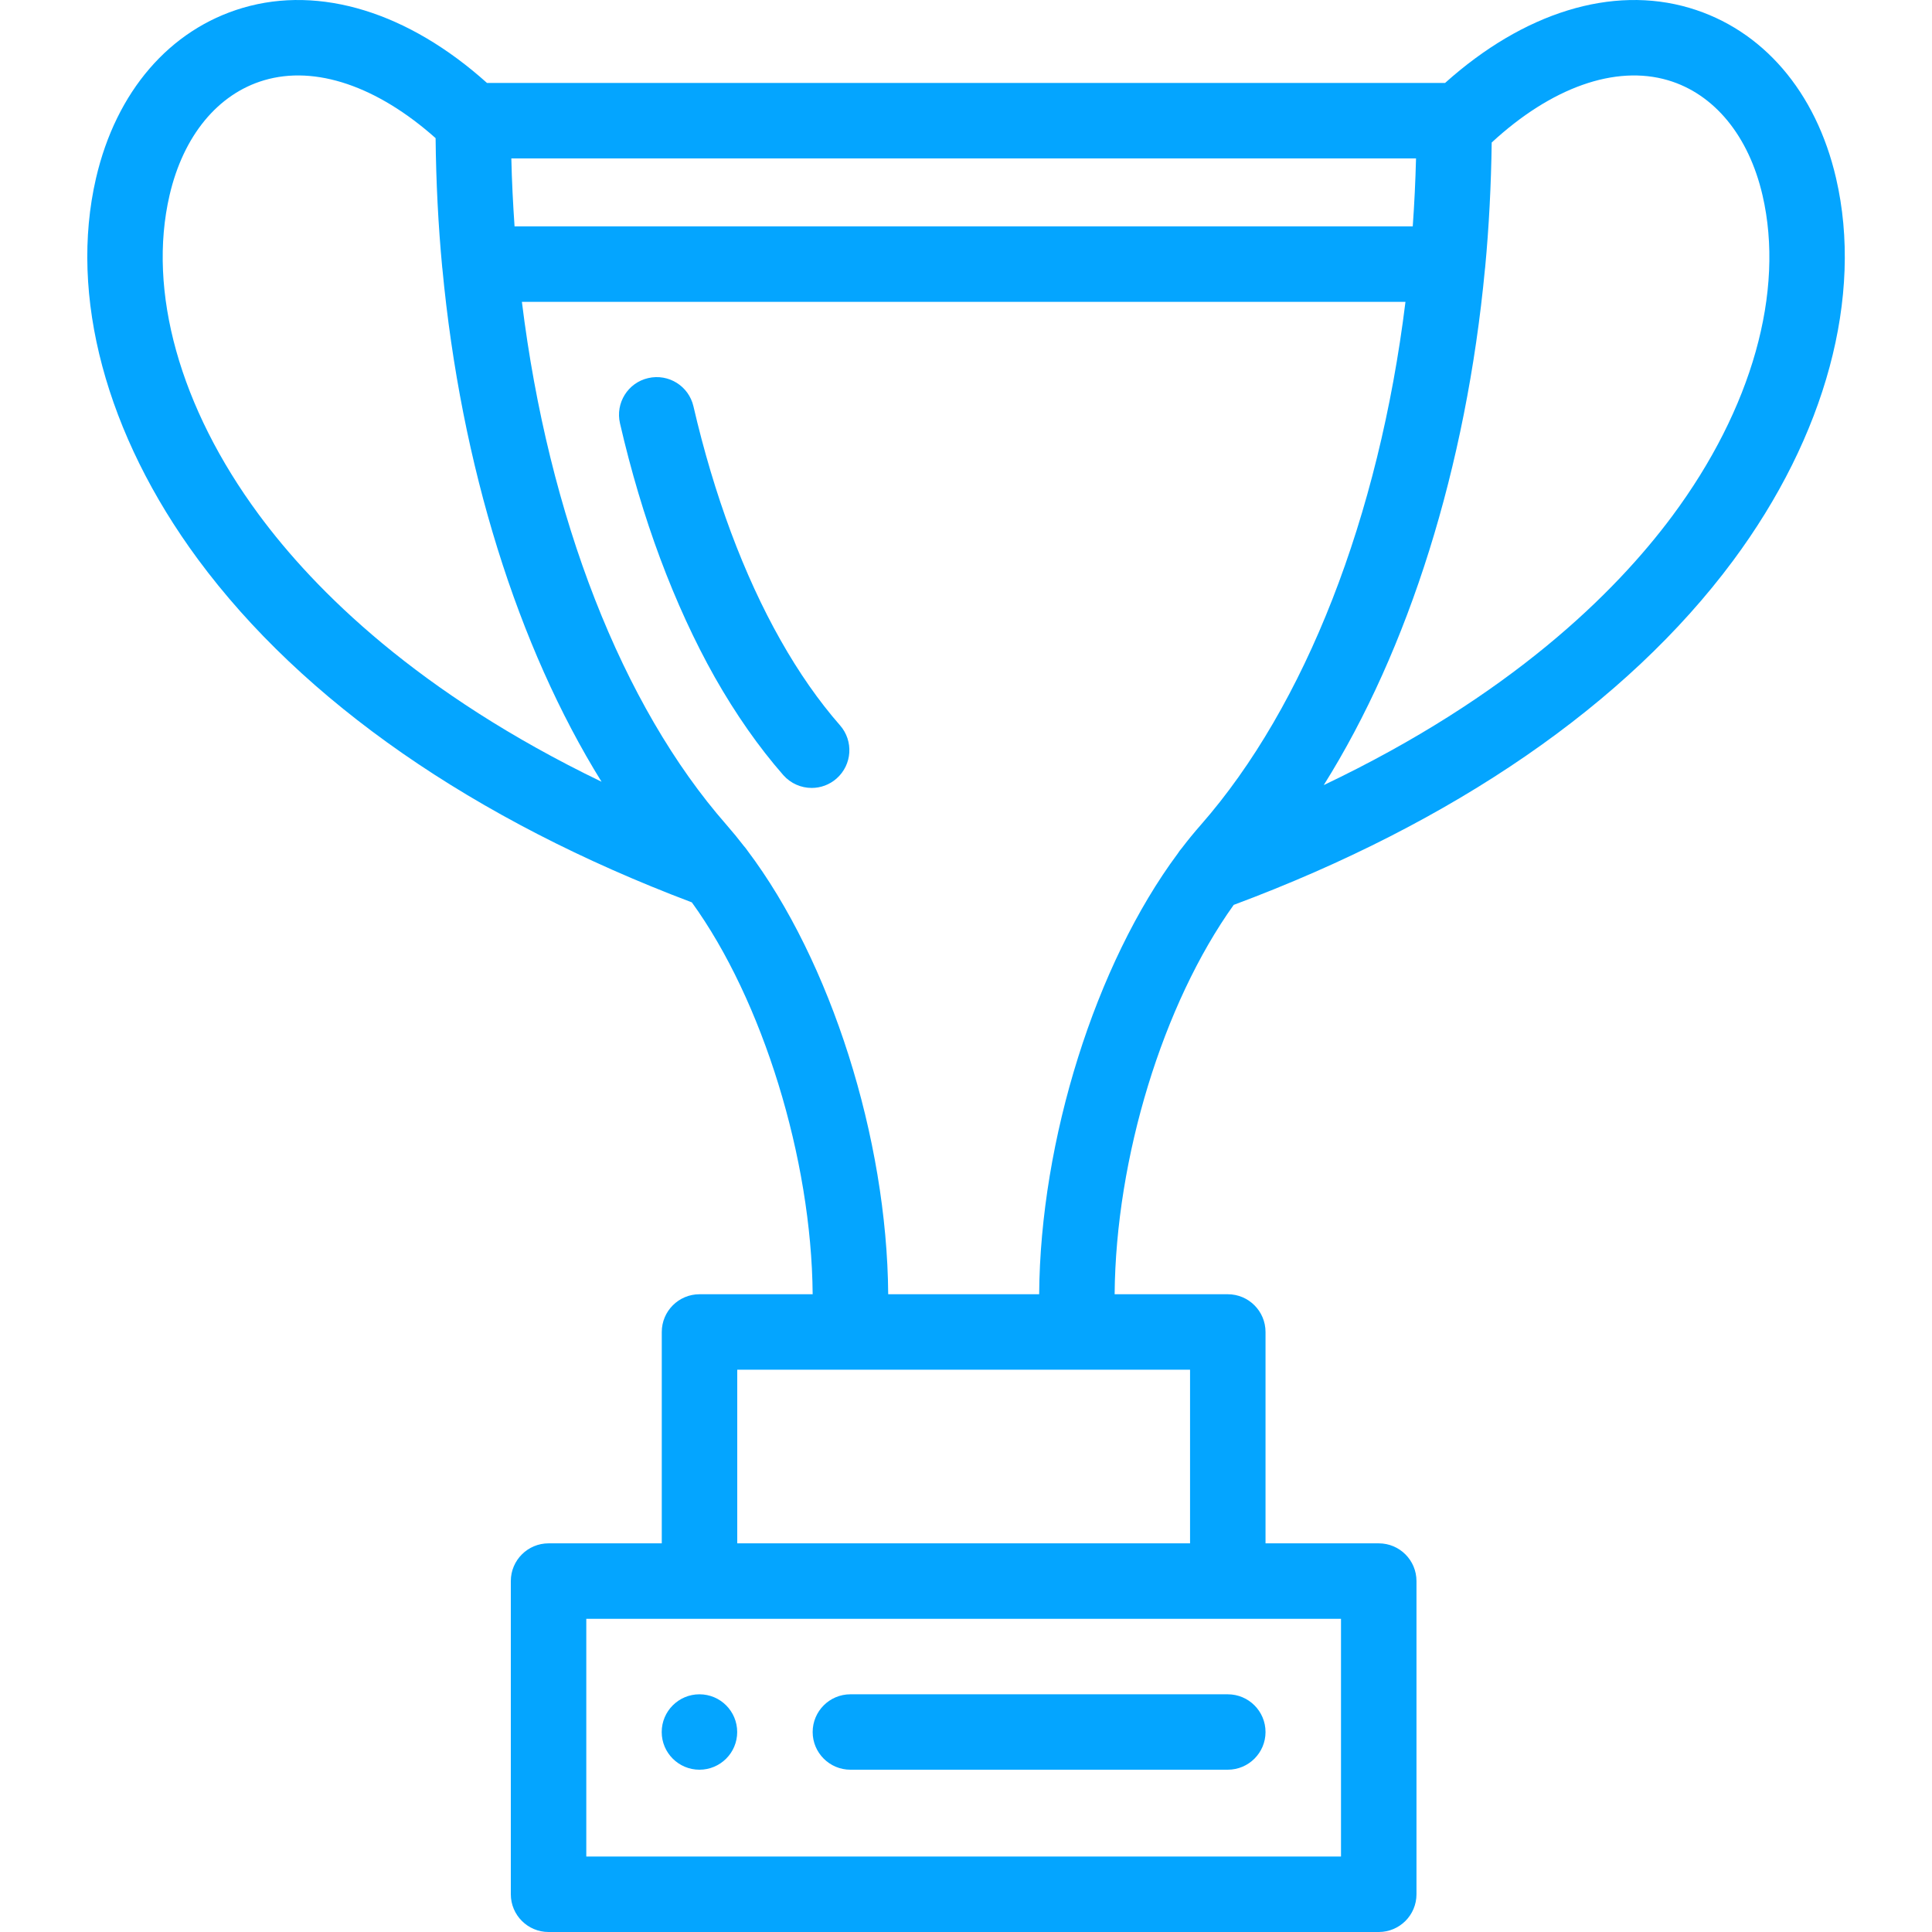 <svg width="30" height="30" viewBox="0 0 30 30" fill="none" xmlns="http://www.w3.org/2000/svg">
<g clip-path="url(#clip0)">
<path d="M10.861 26.309C10.538 26.309 10.275 26.571 10.275 26.895C10.275 27.218 10.538 27.48 10.861 27.48C11.185 27.48 11.447 27.218 11.447 26.895C11.447 26.571 11.185 26.309 10.861 26.309Z" fill="#04A5FF"/>
<path d="M13.043 11.262C12.716 10.889 12.405 10.444 12.12 9.939C11.836 9.437 11.577 8.873 11.35 8.264C11.123 7.654 10.927 6.997 10.768 6.31C10.695 5.994 10.381 5.798 10.065 5.871C9.75 5.943 9.554 6.258 9.627 6.573C9.797 7.31 10.007 8.016 10.252 8.673C10.501 9.34 10.786 9.96 11.099 10.516C11.425 11.091 11.783 11.602 12.163 12.036C12.279 12.167 12.441 12.235 12.604 12.235C12.741 12.235 12.879 12.187 12.99 12.089C13.233 11.875 13.257 11.505 13.043 11.262Z" fill="#04A5FF"/>
<path d="M28.51 2.766C28.198 1.42 27.367 0.457 26.232 0.122C25.03 -0.232 23.66 0.193 22.439 1.288H7.562C6.342 0.193 4.972 -0.232 3.77 0.122C2.635 0.457 1.804 1.42 1.491 2.766C1.068 4.592 1.645 6.749 3.074 8.685C4.706 10.894 7.356 12.733 10.743 14.012C11.841 15.528 12.602 17.99 12.619 20.097H10.862C10.538 20.097 10.276 20.36 10.276 20.683V23.965H8.518C8.195 23.965 7.932 24.227 7.932 24.551V29.414C7.932 29.738 8.195 30 8.518 30H21.409C21.733 30 21.995 29.738 21.995 29.414V24.551C21.995 24.227 21.733 23.965 21.409 23.965H19.651V20.683C19.651 20.36 19.389 20.097 19.065 20.097H17.308C17.325 17.981 18.058 15.587 19.157 14.051C22.579 12.775 25.256 10.932 26.906 8.713C28.351 6.769 28.936 4.601 28.51 2.766ZM21.988 2.46C21.979 2.814 21.962 3.166 21.937 3.515H7.99C7.966 3.166 7.948 2.814 7.94 2.46H21.988ZM4.017 7.988C2.792 6.329 2.287 4.522 2.633 3.031C2.847 2.109 3.382 1.458 4.102 1.246C4.898 1.011 5.858 1.339 6.764 2.145C6.771 2.823 6.805 3.498 6.867 4.156C6.867 4.16 6.868 4.165 6.869 4.169C7.158 7.235 8.039 10.041 9.341 12.139C6.497 10.766 4.893 9.175 4.017 7.988ZM19.065 25.137H20.823V28.828H9.104V25.137H10.862H19.065ZM18.479 21.269V23.965H11.448V21.269H13.206H16.722H18.479ZM18.647 12.808C18.542 12.927 18.442 13.05 18.349 13.172C18.326 13.198 18.306 13.225 18.288 13.254C17.012 14.97 16.153 17.702 16.136 20.097H13.792C13.774 17.675 12.9 14.922 11.604 13.205C11.588 13.181 11.57 13.158 11.55 13.136C11.466 13.027 11.376 12.917 11.28 12.807C9.658 10.958 8.516 8.025 8.104 4.687H21.824C21.412 8.025 20.269 10.958 18.647 12.808ZM25.966 8.014C25.076 9.21 23.447 10.814 20.555 12.191C21.874 10.087 22.767 7.261 23.059 4.17C23.059 4.165 23.06 4.161 23.061 4.156C23.121 3.521 23.154 2.868 23.163 2.213C24.09 1.357 25.082 1.005 25.9 1.246C26.619 1.458 27.154 2.109 27.368 3.031C27.716 4.53 27.205 6.347 25.966 8.014Z" fill="#04A5FF"/>
<path d="M19.065 26.309H13.205C12.882 26.309 12.619 26.571 12.619 26.895C12.619 27.218 12.882 27.48 13.205 27.48H19.065C19.388 27.48 19.651 27.218 19.651 26.895C19.651 26.571 19.388 26.309 19.065 26.309Z" fill="#04A5FF"/>
</g>
<defs>
<clipPath id="clip0">
<rect width="30" height="30" fill="white"/>
</clipPath>
</defs>
</svg>
